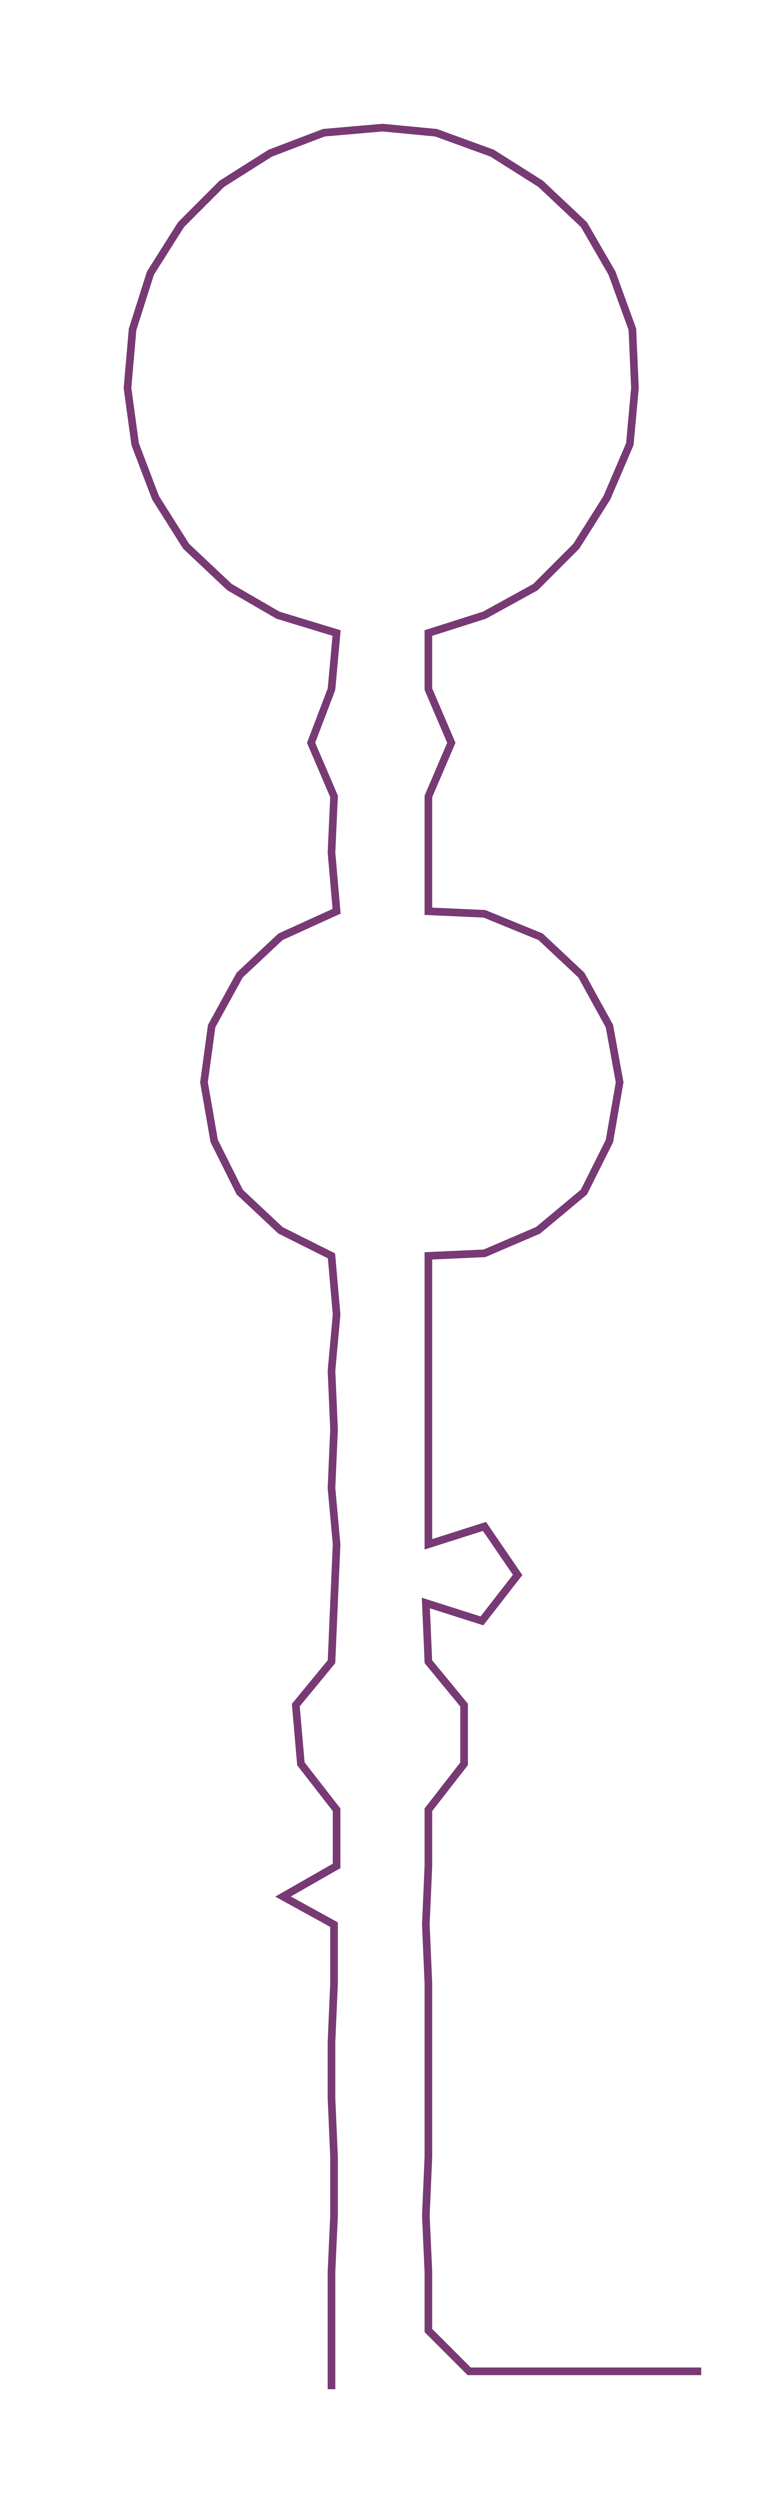 <ns0:svg xmlns:ns0="http://www.w3.org/2000/svg" width="92.612px" height="300px" viewBox="0 0 302.361 979.442"><ns0:path style="stroke:#783a74;stroke-width:3px;fill:none;" d="M130 936 L130 936 L130 913 L130 890 L131 868 L131 845 L130 822 L130 800 L131 777 L131 754 L111 743 L132 731 L132 709 L118 691 L116 668 L130 651 L131 628 L132 605 L130 583 L131 560 L130 537 L132 515 L130 492 L110 482 L94 467 L84 447 L80 424 L83 402 L94 382 L110 367 L132 357 L130 334 L131 312 L122 291 L130 270 L132 248 L109 241 L90 230 L73 214 L61 195 L53 174 L50 152 L52 129 L59 107 L71 88 L87 72 L106 60 L127 52 L150 50 L171 52 L193 60 L212 72 L229 88 L240 107 L248 129 L249 152 L247 174 L238 195 L226 214 L210 230 L190 241 L168 248 L168 270 L177 291 L168 312 L168 334 L168 357 L190 358 L212 367 L228 382 L239 402 L243 424 L239 447 L229 467 L211 482 L190 491 L168 492 L168 515 L168 537 L168 560 L168 583 L168 605 L190 598 L203 617 L189 635 L167 628 L168 651 L182 668 L182 691 L168 709 L168 731 L167 754 L168 777 L168 800 L168 822 L168 845 L167 868 L168 890 L168 913 L184 929 L206 929 L229 929 L252 929 L275 929" /></ns0:svg>